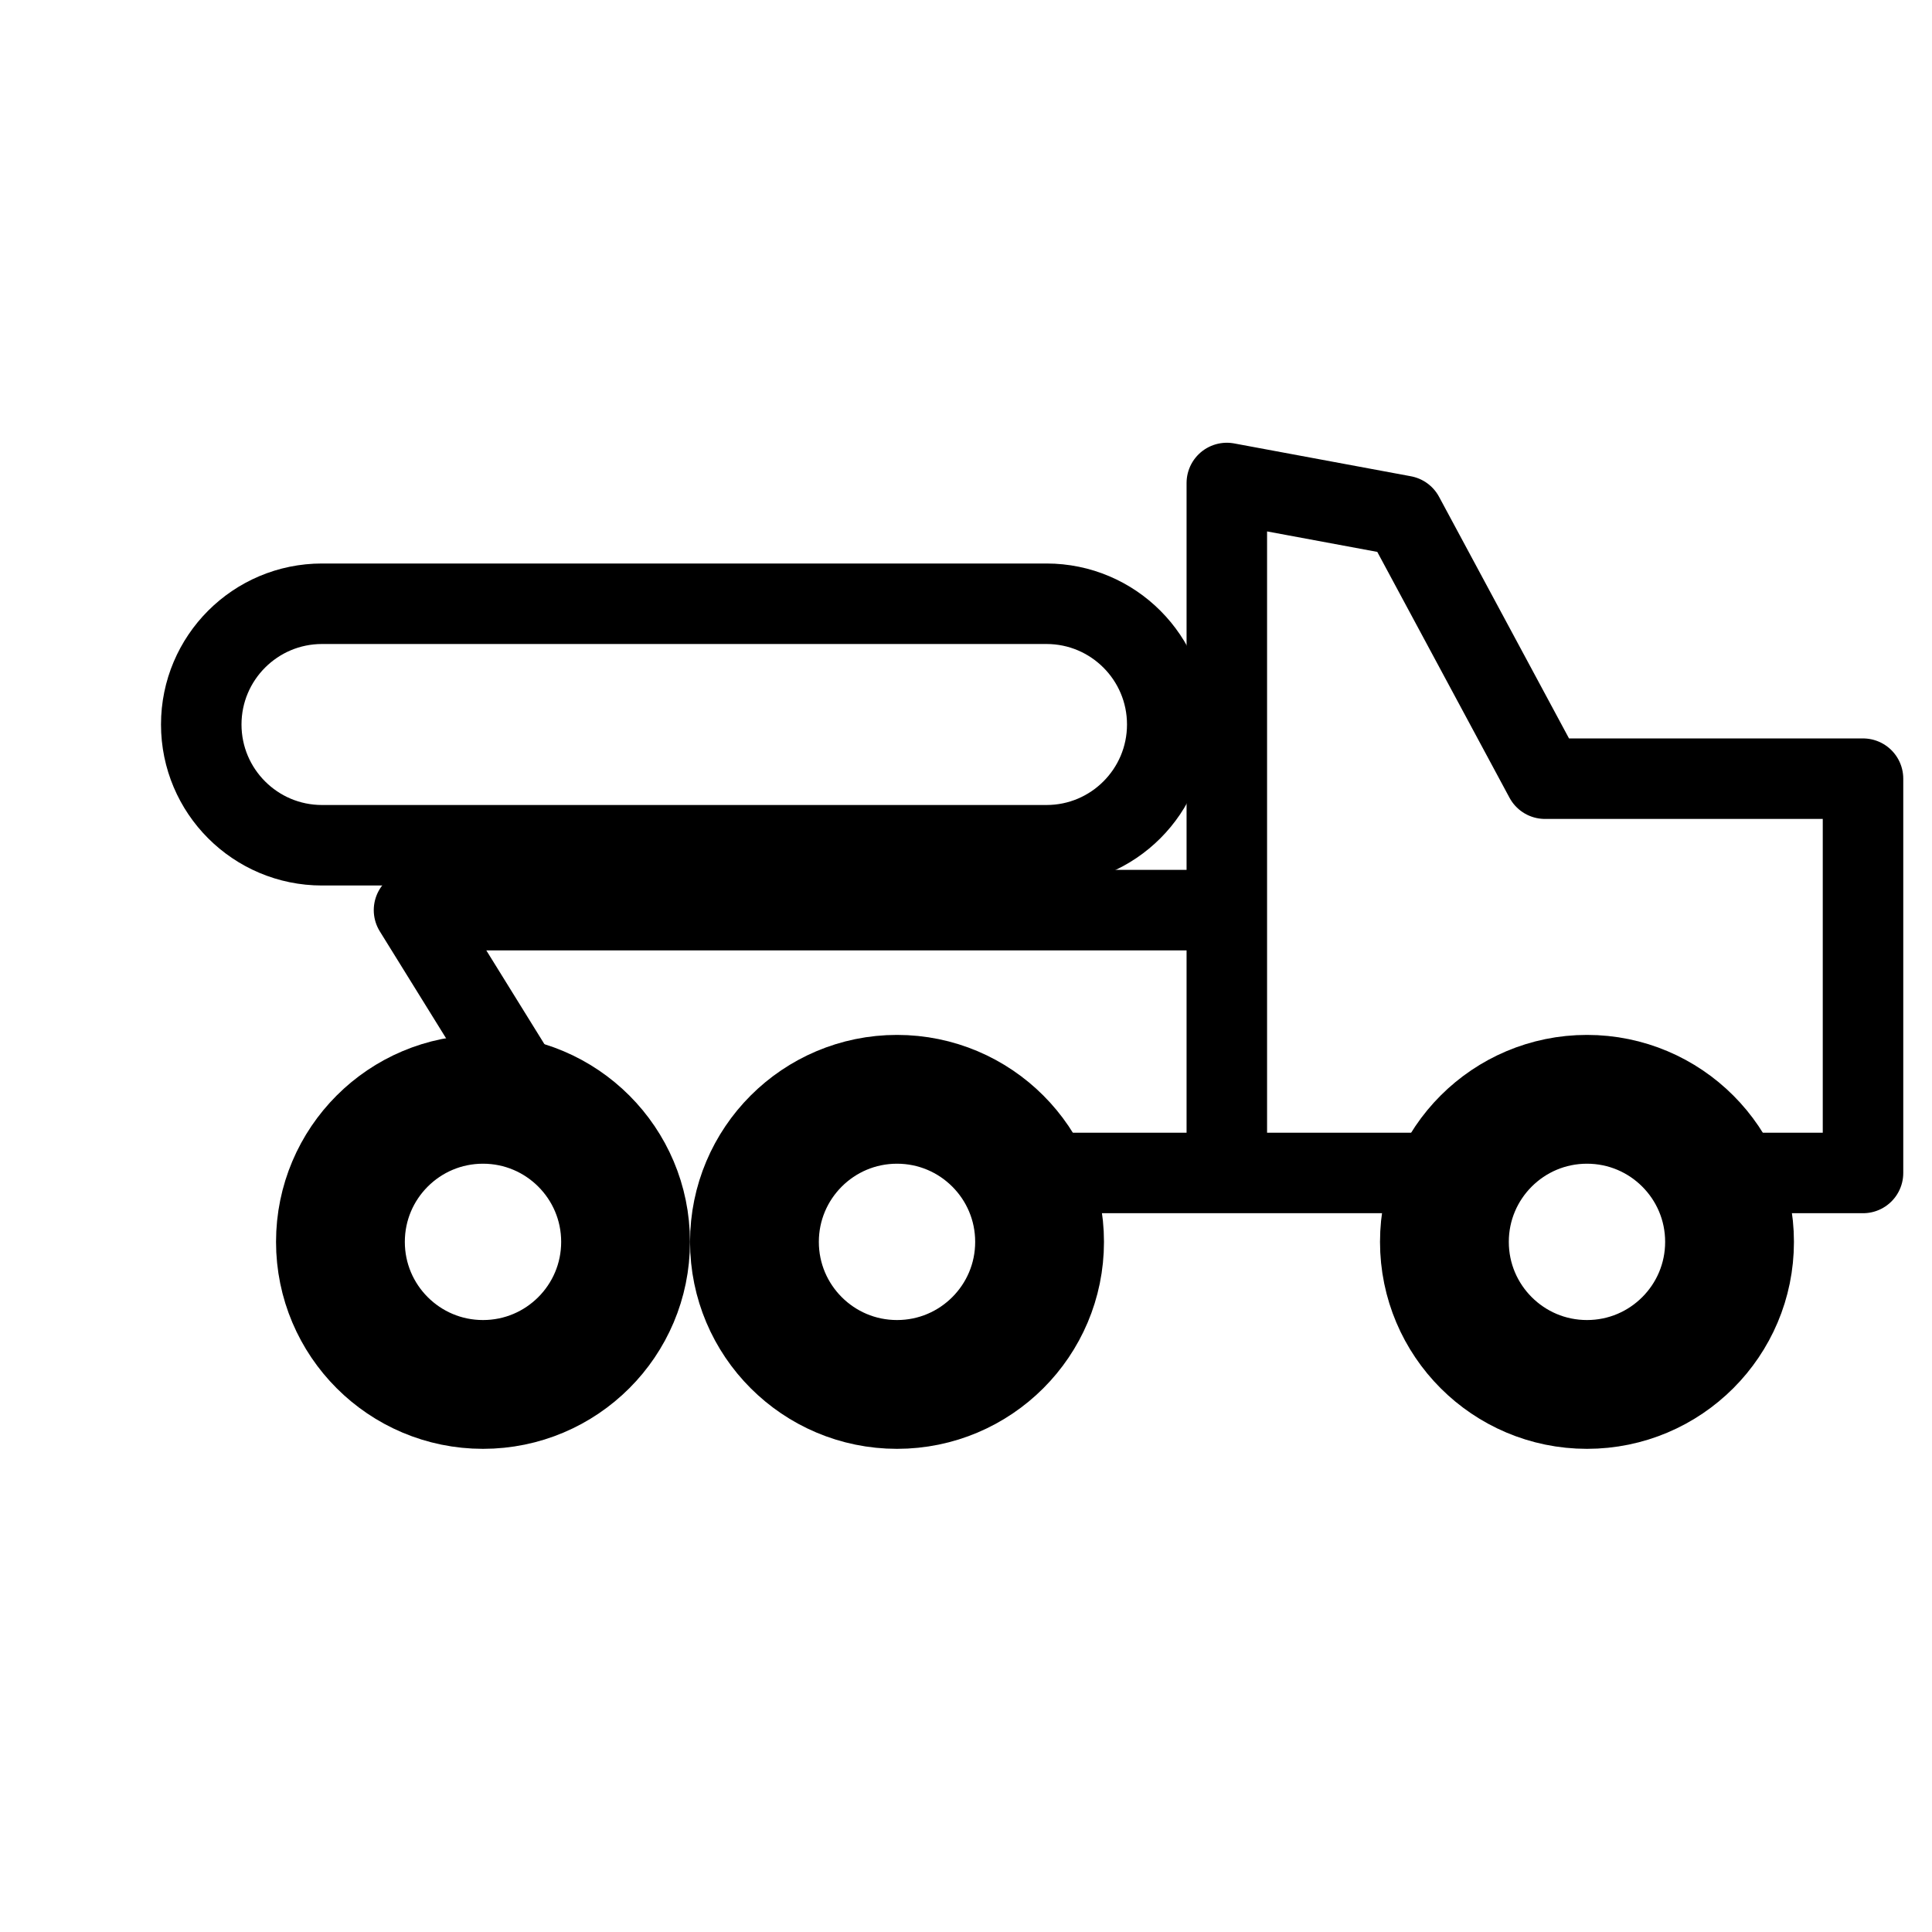 <svg width="24" height="24" viewBox="0 0 24 24" fill="none" xmlns="http://www.w3.org/2000/svg">
<g id="Frame 1902">
<path id="Vector" d="M12.915 14.571H17.875M21.857 14.571H23.143V9.673H19.192L17.436 6.408L15.24 6V14.571M6.37 13.286L5.143 11.306H9.972H14.801" stroke="black" stroke-linecap="round" stroke-linejoin="round"/>
<circle id="Ellipse 250" cx="11.143" cy="15.427" r="1.771" stroke="black" stroke-width="1.6"/>
<circle id="Ellipse 251" cx="19.714" cy="15.427" r="1.771" stroke="black" stroke-width="1.6"/>
<circle id="Ellipse 252" cx="6" cy="15.427" r="1.771" stroke="black" stroke-width="1.6"/>
<path id="Rectangle 1692" d="M2.5 9C2.5 8.172 3.172 7.5 4 7.5H13C13.828 7.5 14.5 8.172 14.5 9C14.5 9.828 13.828 10.5 13 10.5H4C3.172 10.5 2.5 9.828 2.5 9Z" stroke="black"/>
</g>
</svg>
